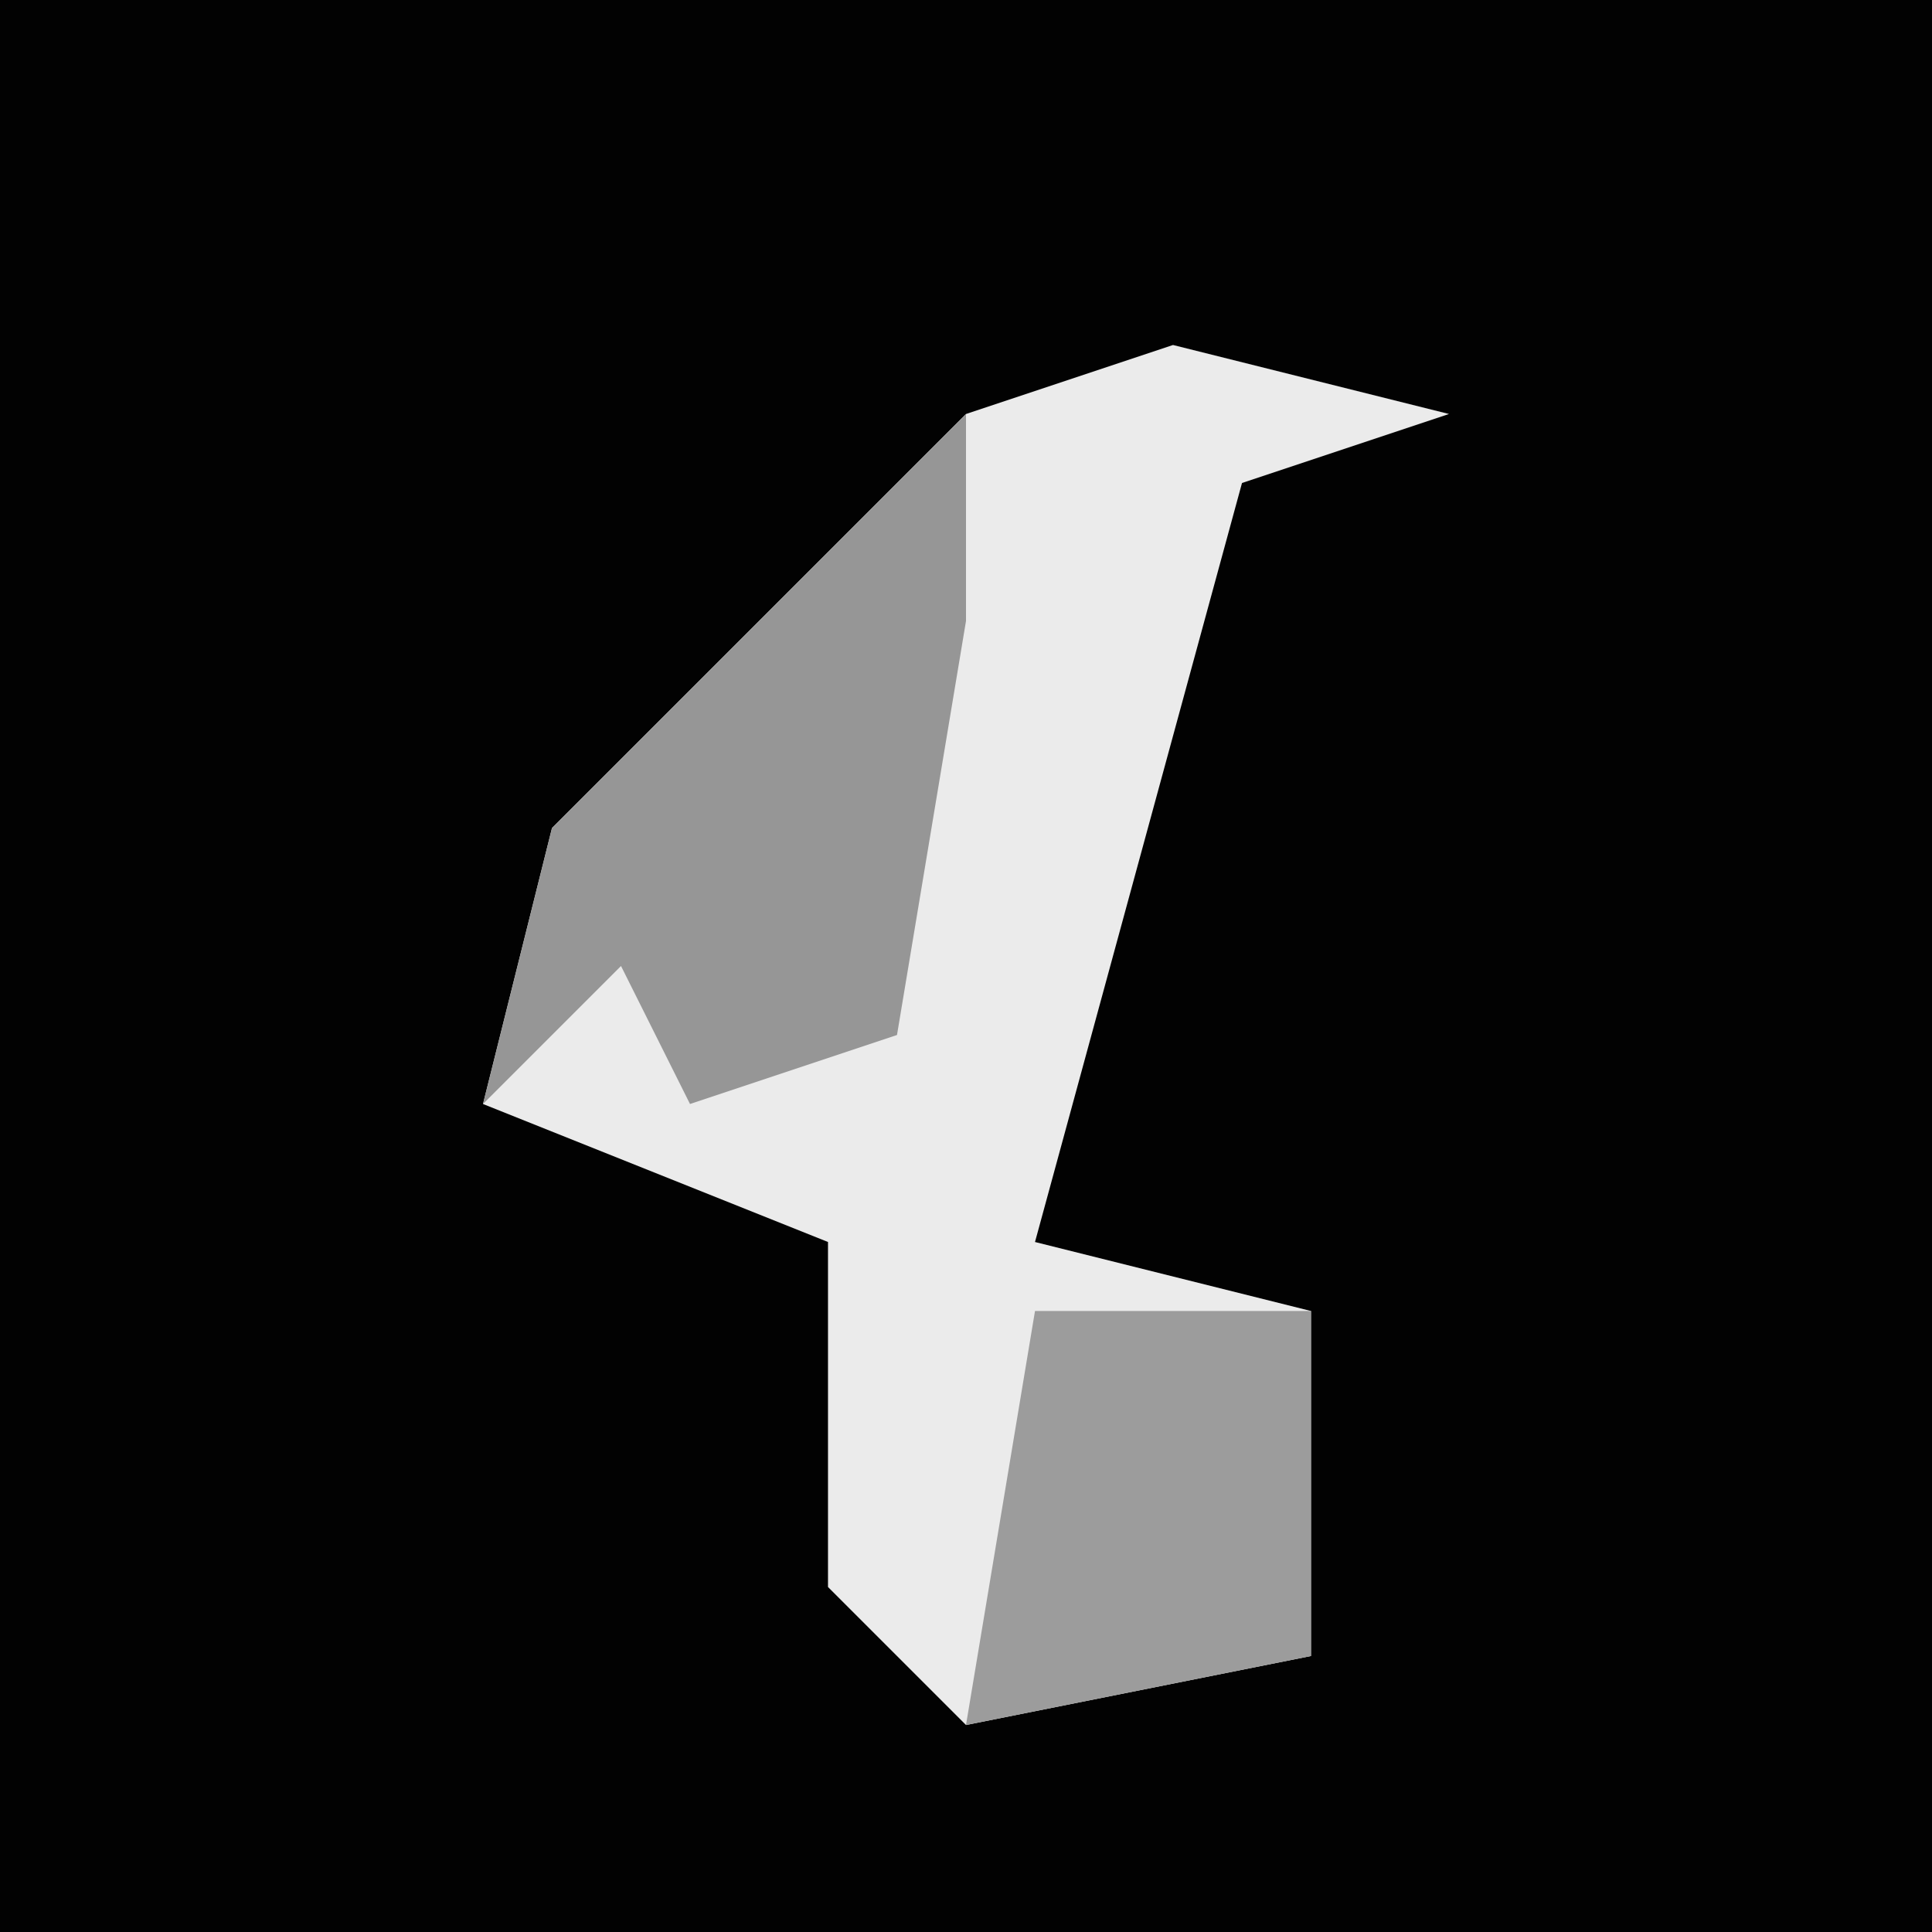 <?xml version="1.0" encoding="UTF-8"?>
<svg version="1.1" xmlns="http://www.w3.org/2000/svg" width="28" height="28">
<path d="M0,0 L28,0 L28,28 L0,28 Z " fill="#020202" transform="translate(0,0)"/>
<path d="M0,0 L4,1 L1,2 L-2,13 L2,14 L2,19 L-3,20 L-5,18 L-5,13 L-10,11 L-9,7 L-3,1 Z " fill="#EBEBEB" transform="translate(17,5)"/>
<path d="M0,0 L0,3 L-1,9 L-4,10 L-5,8 L-7,10 L-6,6 Z " fill="#969696" transform="translate(14,6)"/>
<path d="M0,0 L4,0 L4,5 L-1,6 Z " fill="#9C9C9C" transform="translate(15,19)"/>
</svg>
